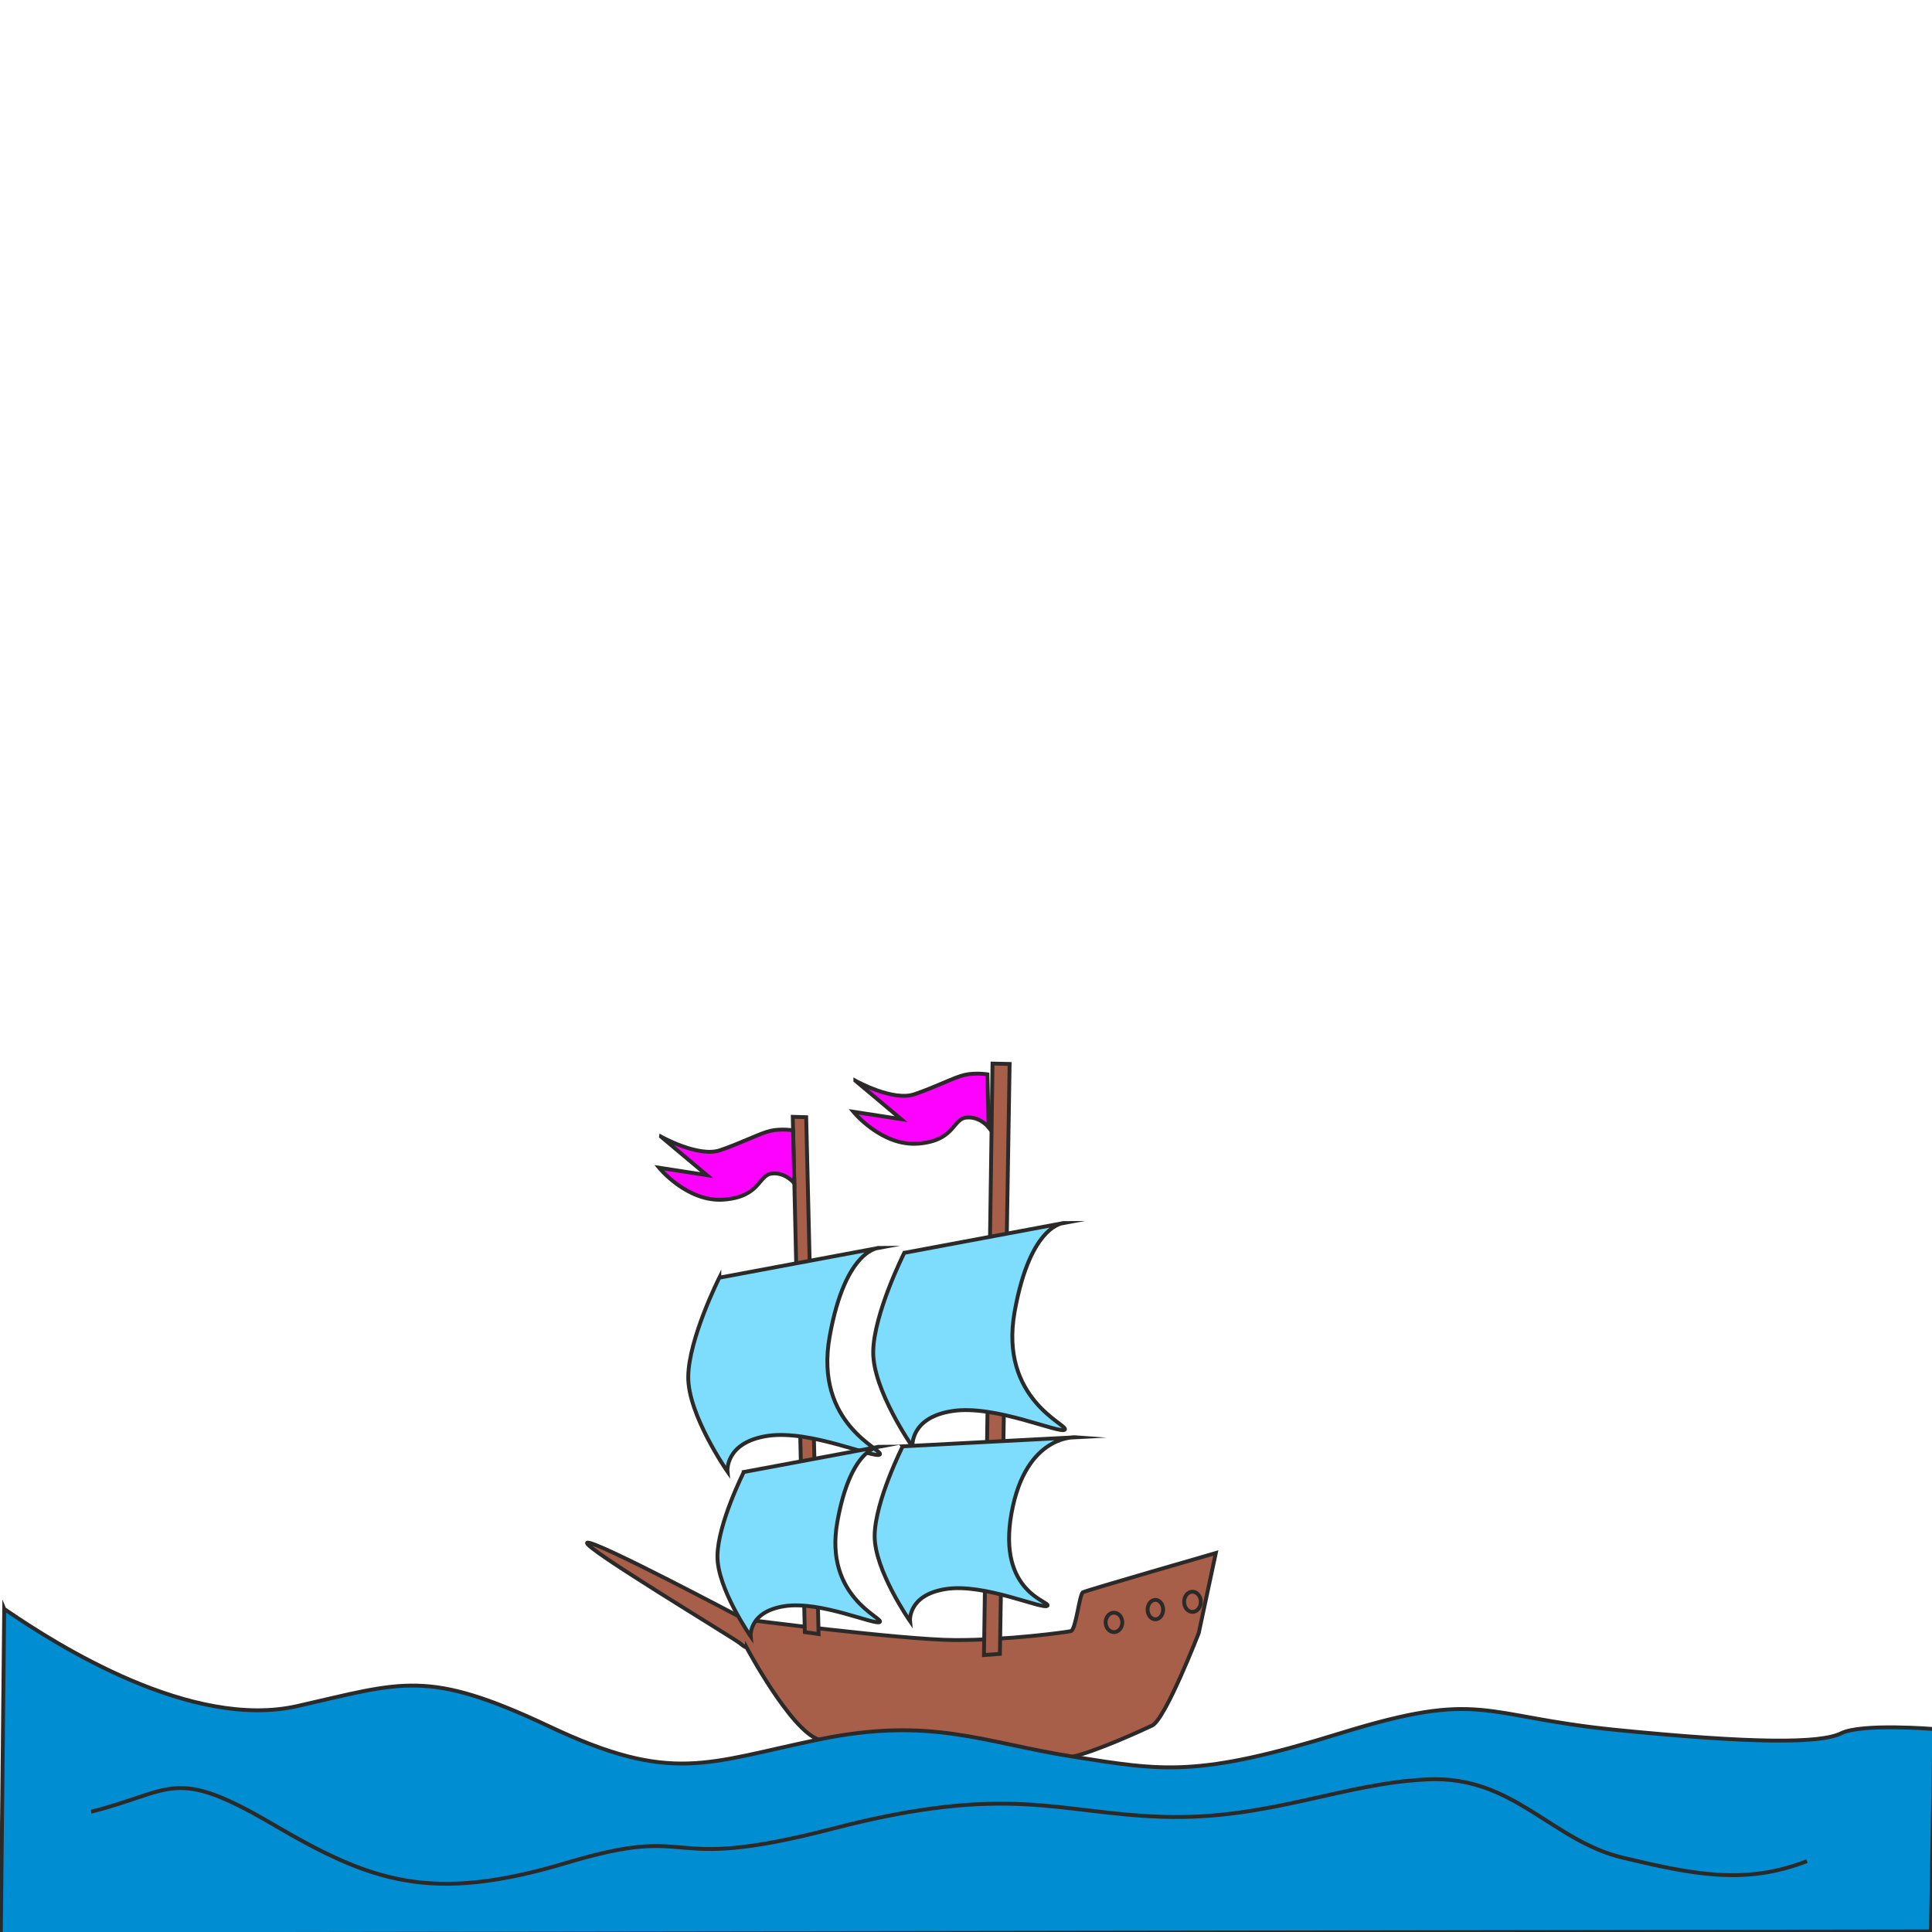 <?xml version="1.0" encoding="UTF-8"?>
<!DOCTYPE svg PUBLIC "-//W3C//DTD SVG 1.1//EN" "http://www.w3.org/Graphics/SVG/1.1/DTD/svg11.dtd">
<!-- Creator: CorelDRAW 2019 (64-Bit) -->
<svg xmlns="http://www.w3.org/2000/svg" xml:space="preserve" width="100mm" height="100mm" version="1.1" style="shape-rendering:geometricPrecision; text-rendering:geometricPrecision; image-rendering:optimizeQuality; fill-rule:evenodd; clip-rule:evenodd"
viewBox="0 0 100 100"
 xmlns:xlink="http://www.w3.org/1999/xlink"
 xmlns:xodm="http://www.corel.com/coreldraw/odm/2003">
 <defs>
  <style type="text/css">
   <![CDATA[
    .str0 {stroke:#2B2A29;stroke-width:0.2;stroke-miterlimit:22.926}
    .fil1 {fill:none}
    .fil4 {fill:#008DD2}
    .fil2 {fill:#7EDDFC}
    .fil0 {fill:#A75F4A}
    .fil3 {fill:#FD02FF}
   ]]>
  </style>
 </defs>
 <g id="Layer_x0020_1">
  <g id="_2435705549904">
   <path class="fil0 str0" d="M38.643 85.273c0,0 2.283,4.282 3.731,4.765 1.448,0.483 4.868,0.885 6.678,0.966 1.81,0.081 5.27,0.201 6.477,-0.08 1.207,-0.282 3.42,-1.287 4.103,-1.609 0.684,-0.322 2.414,-4.787 2.414,-4.787l0.885 -4.144c0,0 -6.698,1.931 -6.879,2.032 -0.181,0.101 -0.362,1.951 -0.624,2.011 -0.262,0.06 -3.289,0.473 -6.004,0.463 -2.716,-0.01 -10.902,-1.076 -10.902,-1.076 0,0 -7.764,-4.124 -8.126,-3.963 -0.362,0.161 7.603,4.948 7.885,5.19 0.282,0.241 0.362,0.234 0.362,0.234z"/>
   <ellipse class="fil1 str0" cx="57.659" cy="83.975" rx="0.432" ry="0.503"/>
   <ellipse class="fil1 str0" cx="59.801" cy="83.312" rx="0.402" ry="0.503"/>
   <ellipse class="fil1 str0" cx="61.722" cy="82.909" rx="0.432" ry="0.523"/>
   <polygon class="fil0 str0" points="41.657,84.478 41.034,57.806 41.728,57.826 42.371,84.579 "/>
   <path class="fil2 str0" d="M37.232 66.133l8.287 -1.549c0,0 -1.75,-0 -2.575,4.586 -0.825,4.586 2.836,5.873 2.595,6.115 -0.241,0.241 -3.61,-1.304 -5.822,-0.962 -2.213,0.342 -2.062,1.847 -2.062,1.847 0,0 -2.052,-2.937 -2.032,-4.908 0.02,-1.971 1.609,-5.129 1.609,-5.129z"/>
   <polygon class="fil0 str0" points="51.373,55.05 52.258,55.07 51.755,85.605 50.93,85.665 "/>
   <path class="fil3 str0" d="M34.214 58.832c0,0 1.931,1.086 3.058,0.704 1.126,-0.382 2.072,-0.885 2.615,-1.006 0.543,-0.121 1.163,-0.027 1.163,-0.027l0.064 2.743c0,0 -0.463,-0.584 -1.167,-0.503 -0.704,0.081 -0.583,1.197 -2.474,1.348 -1.891,0.151 -3.359,-1.649 -3.359,-1.649l2.474 0.382 -2.374 -1.991z"/>
   <path class="fil2 str0" d="M46.807 64.846l8.287 -1.549c0,0 -1.75,0 -2.575,4.586 -0.825,4.586 2.836,5.873 2.595,6.115 -0.241,0.241 -3.61,-1.304 -5.822,-0.962 -2.213,0.342 -2.063,1.847 -2.063,1.847 0,0 -2.052,-2.937 -2.032,-4.908 0.02,-1.971 1.609,-5.129 1.609,-5.129z"/>
   <path class="fil2 str0" d="M46.722 74.862l9 -0.471c0,0 -2.624,-0.201 -3.367,3.934 -0.744,4.135 2.074,4.571 1.857,4.789 -0.218,0.218 -3.255,-1.175 -5.249,-0.867 -1.995,0.308 -1.859,1.665 -1.859,1.665 0,0 -1.85,-2.648 -1.832,-4.425 0.018,-1.777 1.451,-4.624 1.451,-4.624z"/>
   <path class="fil2 str0" d="M38.499 76.191l7.025 -1.313c0,0 -1.484,0 -2.183,3.888 -0.699,3.888 2.404,4.979 2.2,5.184 -0.205,0.205 -3.06,-1.105 -4.936,-0.815 -1.876,0.29 -1.748,1.566 -1.748,1.566 0,0 -1.739,-2.49 -1.722,-4.161 0.017,-1.671 1.364,-4.348 1.364,-4.348z"/>
   <path class="fil3 str0" d="M44.272 55.935c0,0 1.931,1.086 3.057,0.704 1.126,-0.382 2.072,-0.885 2.615,-1.006 0.543,-0.121 1.163,-0.027 1.163,-0.027l0.064 2.743c0,0 -0.463,-0.584 -1.167,-0.503 -0.704,0.08 -0.583,1.197 -2.474,1.348 -1.891,0.151 -3.359,-1.649 -3.359,-1.649l2.474 0.382 -2.373 -1.991z"/>
  </g>
  <path class="fil4 str0" d="M0.219 83.279c2.822,1.94 9.701,6.262 15.169,5.027 5.468,-1.235 6.703,-1.94 13.053,1.058 6.35,2.999 8.111,1.876 13.933,0.673 5.822,-1.202 8.493,0.15 13.155,0.885 4.662,0.735 6.426,1.087 13.834,-1.206 7.408,-2.293 7.232,-0.882 14.287,-0.176 7.056,0.706 10.583,0.706 11.642,0.176 1.058,-0.529 4.829,-0.221 4.829,-0.221l-0.176 10.473 -99.903 0.154 0.176 -16.845z"/>
  <path class="fil1 str0" d="M4.716 93.774c4.233,-1.058 4.233,-2.381 9.349,0.617 5.115,2.999 8.202,4.145 15.258,2.029 7.056,-2.117 4.586,0.617 13.758,-1.764 9.172,-2.381 11.642,-0.794 17.11,-0.618 5.468,0.176 9.349,-1.764 13.758,-1.94 4.41,-0.176 6.35,3.175 10.054,4.057 3.704,0.882 6.35,1.411 9.525,0.176"/>
 </g>
 <g id="Layer_x0020_1_0">
 </g>
</svg>
